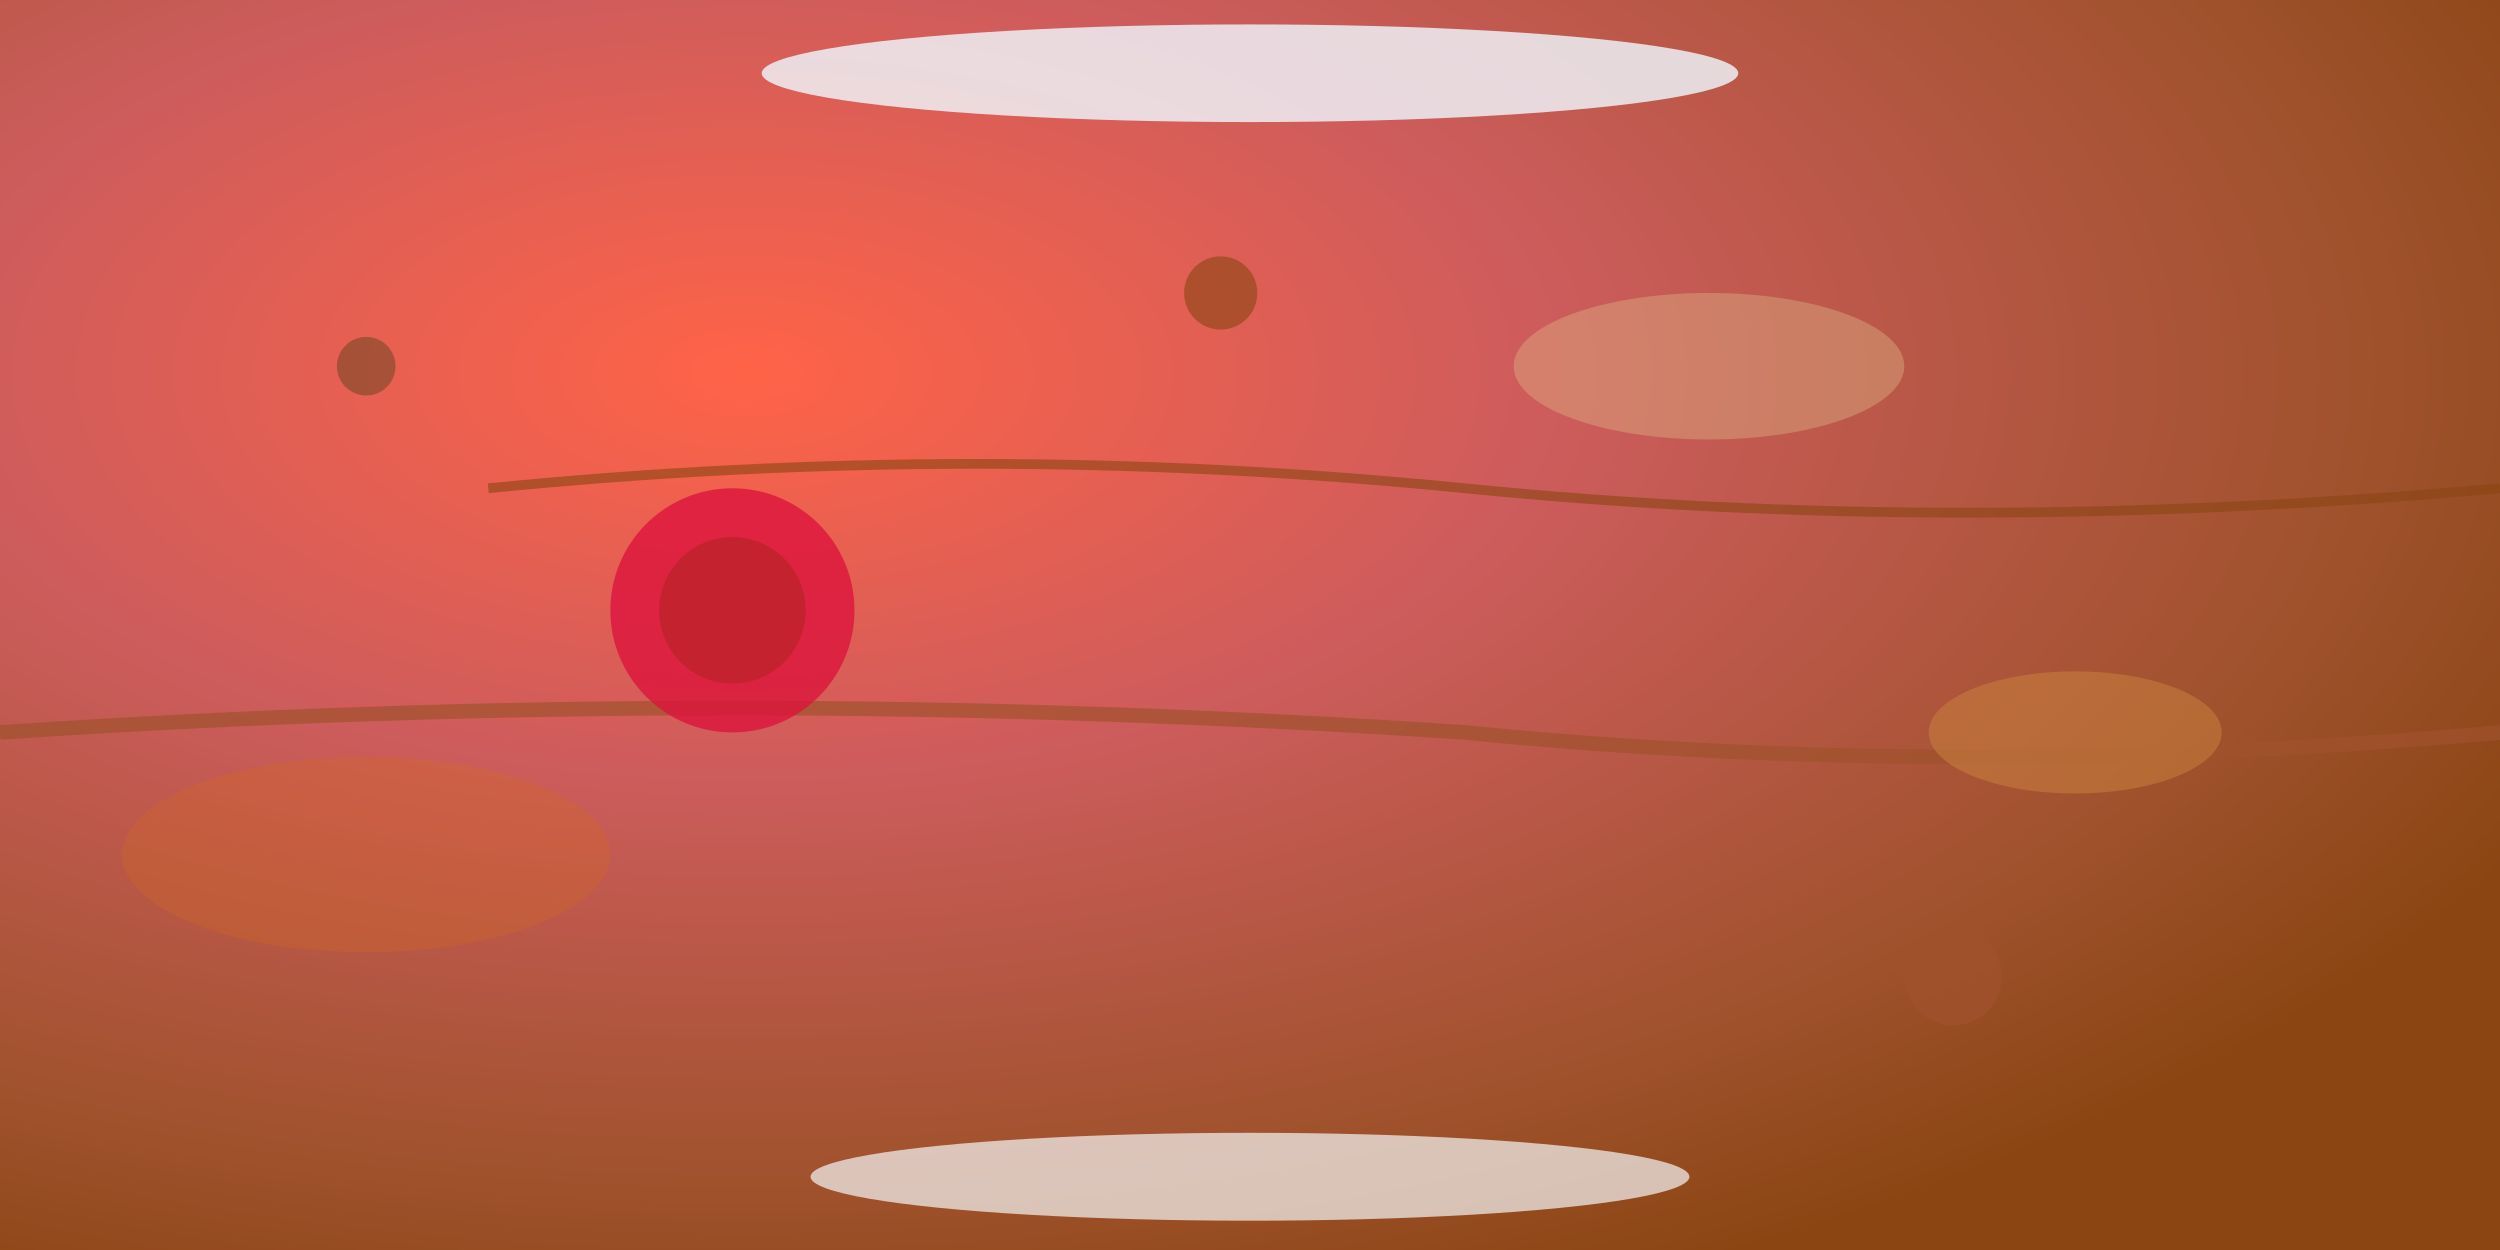 <svg width="1024" height="512" xmlns="http://www.w3.org/2000/svg">
  <rect width="100%" height="100%" fill="#333333" stroke="none"/>
  <defs>
    <radialGradient id="marsGradient" cx="0.3" cy="0.3" r="0.8">
      <stop offset="0%" style="stop-color:#FF6347;stop-opacity:1" />
      <stop offset="40%" style="stop-color:#CD5C5C;stop-opacity:1" />
      <stop offset="80%" style="stop-color:#A0522D;stop-opacity:1" />
      <stop offset="100%" style="stop-color:#8B4513;stop-opacity:1" />
    </radialGradient>
  </defs>
  <rect width="100%" height="100%" fill="url(#marsGradient)"/>
  <!-- Polar ice caps -->
  <ellipse cx="512" cy="30" rx="200" ry="20" fill="#F0F8FF" opacity="0.8"/>
  <ellipse cx="512" cy="482" rx="180" ry="18" fill="#F5F5F5" opacity="0.7"/>
  <!-- Valleys and canyons -->
  <path d="M200,200 Q400,180 600,200 Q800,220 1024,200" stroke="#8B4513" stroke-width="4" fill="none" opacity="0.6"/>
  <path d="M0,300 Q300,280 600,300 Q800,320 1024,300" stroke="#A0522D" stroke-width="6" fill="none" opacity="0.7"/>
  <!-- Olympus Mons (large volcano) -->
  <circle cx="300" cy="250" r="50" fill="#DC143C" opacity="0.8"/>
  <circle cx="300" cy="250" r="30" fill="#B22222" opacity="0.6"/>
  <!-- Dust storms and surface features -->
  <ellipse cx="700" cy="150" rx="80" ry="30" fill="#DEB887" opacity="0.4"/>
  <ellipse cx="150" cy="350" rx="100" ry="40" fill="#D2691E" opacity="0.3"/>
  <ellipse cx="850" cy="300" rx="60" ry="25" fill="#CD853F" opacity="0.5"/>
  <!-- Impact craters -->
  <circle cx="500" cy="120" r="15" fill="#8B4513" opacity="0.6"/>
  <circle cx="800" cy="400" r="20" fill="#A0522D" opacity="0.7"/>
  <circle cx="150" cy="150" r="12" fill="#654321" opacity="0.5"/>
</svg>